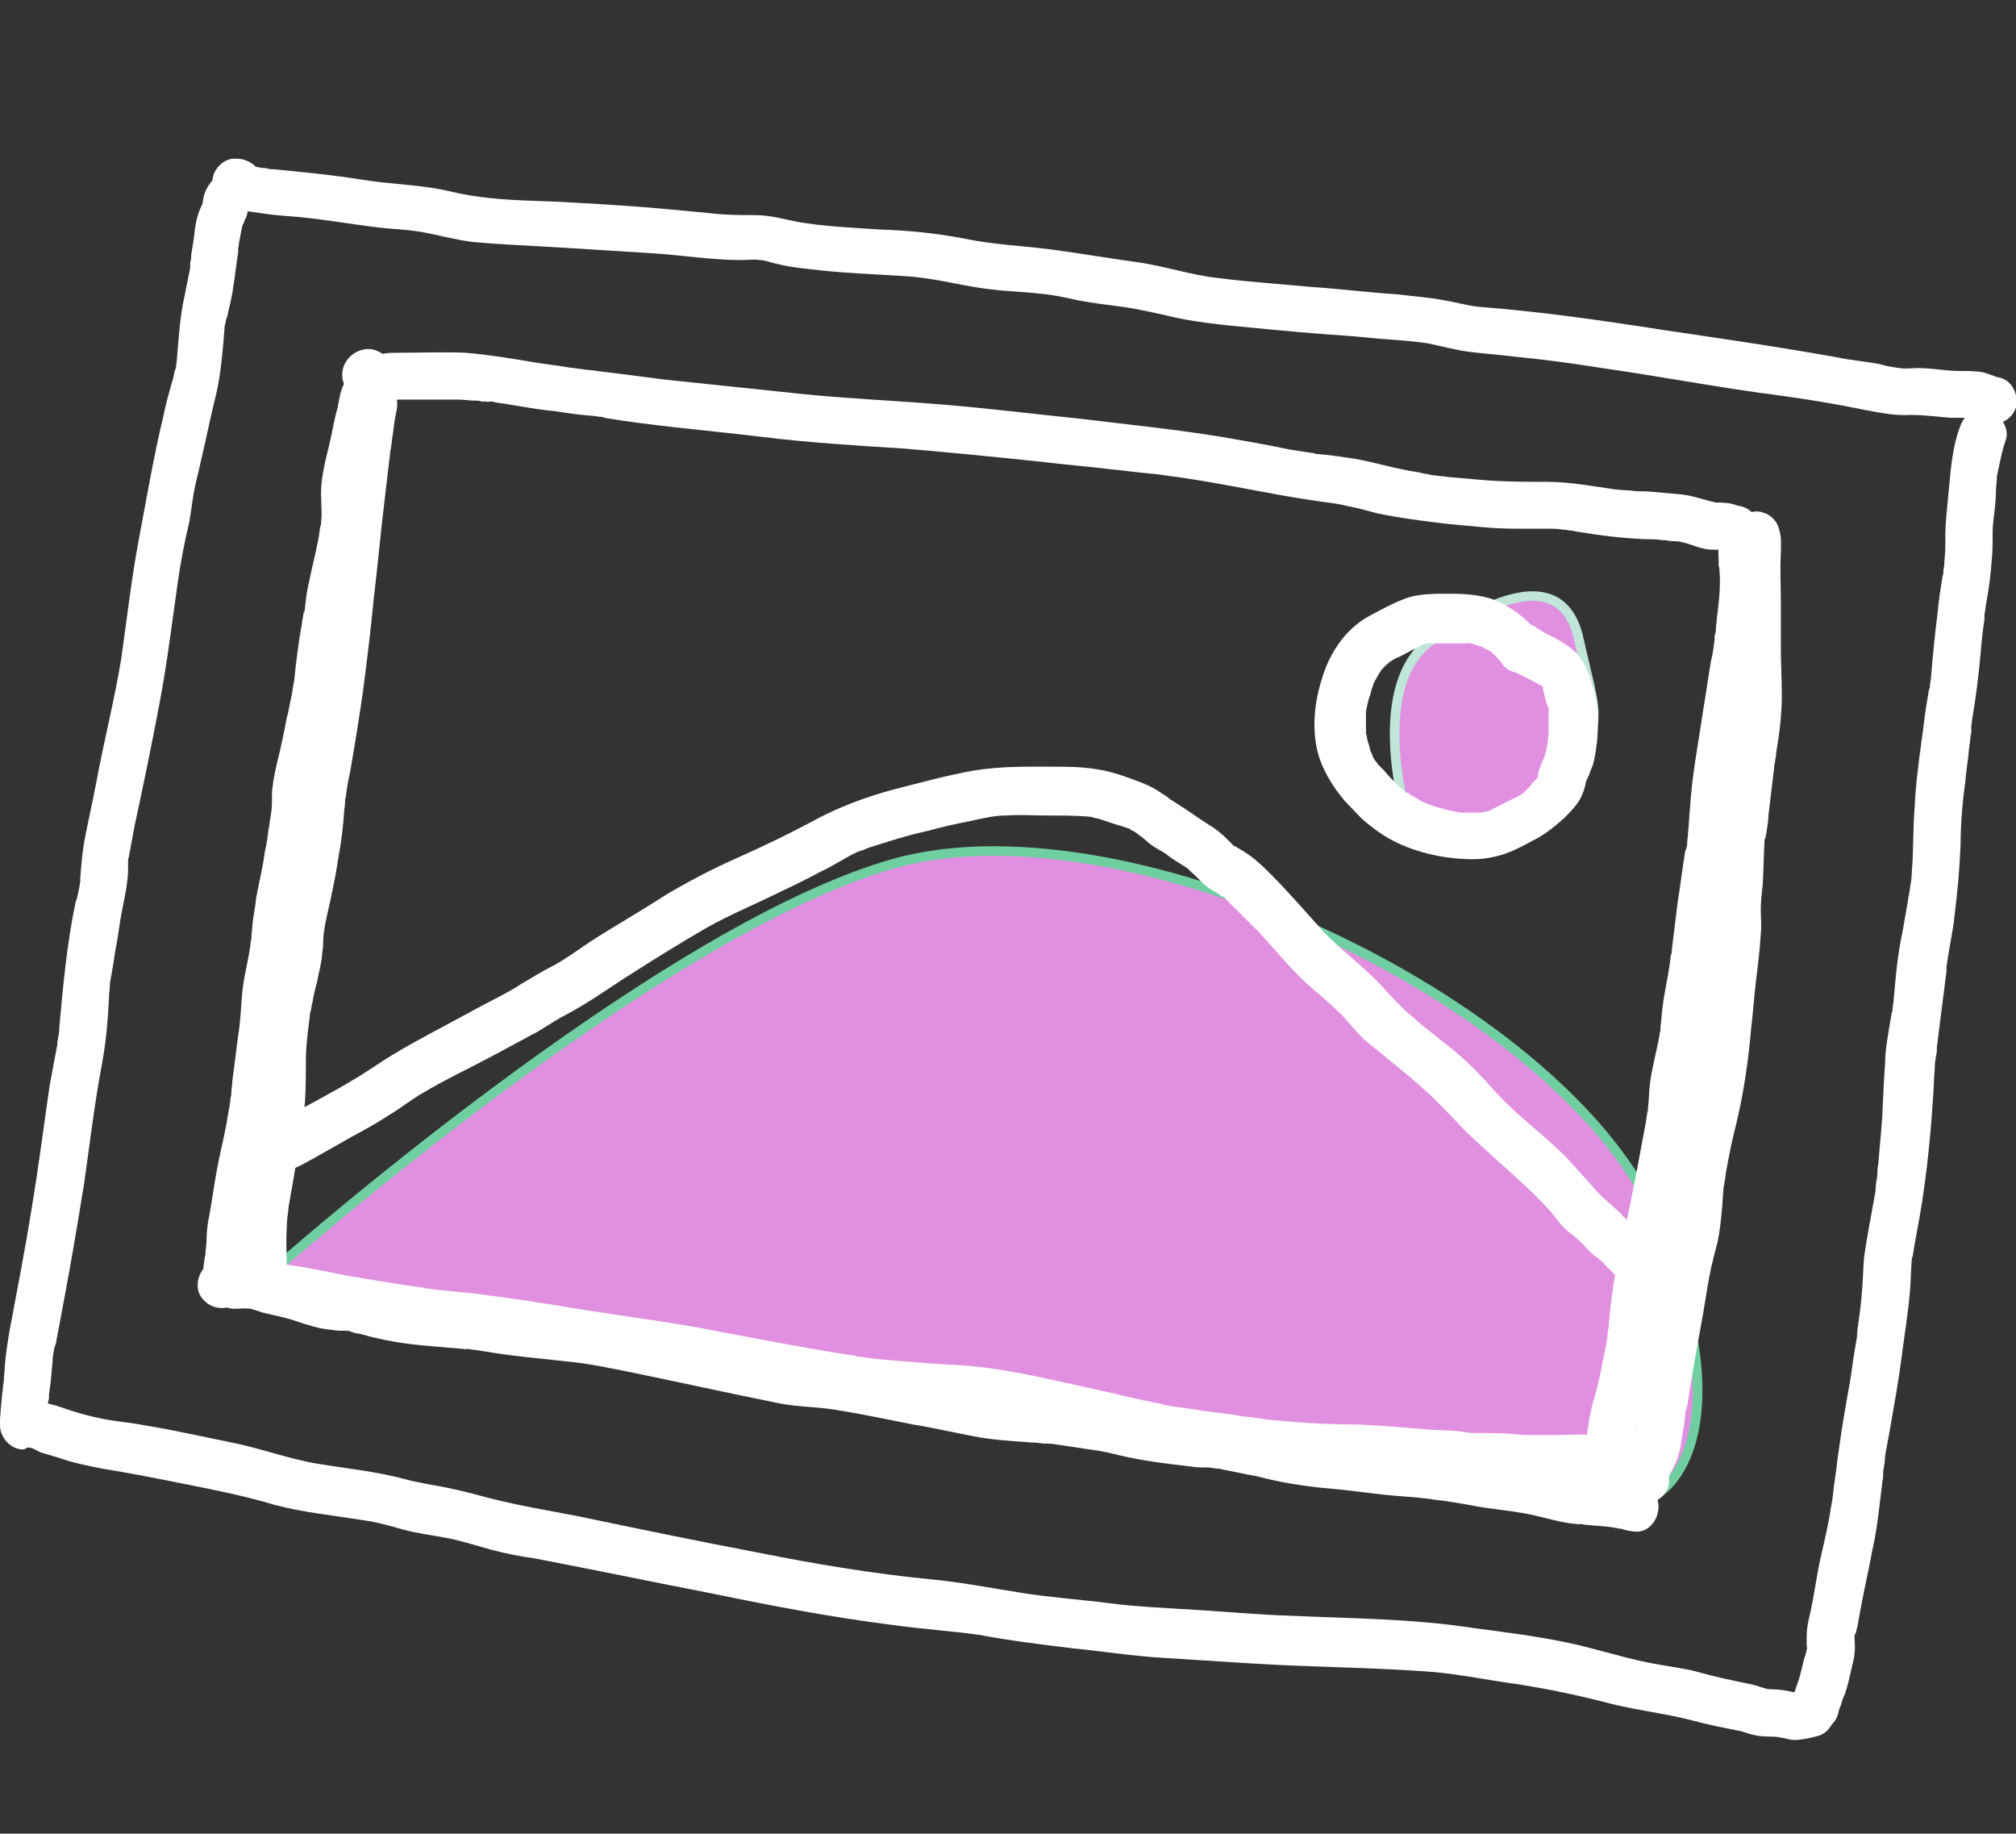 <?xml version="1.0" encoding="utf-8"?>
<!-- Generator: Adobe Illustrator 27.8.1, SVG Export Plug-In . SVG Version: 6.00 Build 0)  -->
<svg version="1.1" xmlns="http://www.w3.org/2000/svg" xmlns:xlink="http://www.w3.org/1999/xlink" x="0px" y="0px"
	 viewBox="0 0 210.9 191.8" style="enable-background:new 0 0 210.9 191.8;" xml:space="preserve">
<rect x="0" y="0" width="210.9" height="191.8" fill="#333333" stroke="none"/>
<style type="text/css">
	.st0{fill:#e190e1;stroke:#6FCFA1;stroke-miterlimit:10;}
	.st1{fill:#FFFFFF;}
	.st2{fill:#e190e1;}
	.st3{fill:#e190e1;stroke:#AFE8D9;stroke-miterlimit:10;}
	.st4{fill:#e190e1;stroke:#BFE6D8;stroke-miterlimit:10;}
</style>
<g id="Background">
</g>
<g id="Graphic_Element">
	<g>
		<path class="st4" d="M147,84.9c0,0-3.8-13.3,2.7-17.9c6.5-4.5,13.9-7.7,15.5,0c1.7,7.7,2.9,8.9-1.6,13.6
			C159.3,85.5,156.2,92,147,84.9z"/>
		<path class="st0" d="M28.6,132.9c0,0,40.1-35.6,65-42.6c24.9-6.9,70.8,15.2,79.9,37.7c9.1,22.5,0.2,28,0.2,28L28.6,132.9z"/>
		<g>
			<g>
				<path class="st1" d="M36.6,41.5c-1,6.2-1.7,12.4-2.3,18.7c-0.3,3-0.6,6-1,9c0,0.3-0.1,0.6-0.1,1c0,0.2,0,0.4-0.1,0.6
					c0.1-0.7,0,0,0,0.1c-0.1,0.8-0.2,1.5-0.4,2.3c-0.2,1.5-0.5,2.9-0.7,4.4c-0.3,1.5-0.5,2.9-0.7,4.4c-0.1,0.9-0.2,1.7-0.3,2.6
					c0,0.4-0.1,0.7-0.1,1.1c0,0.2,0,0.3-0.1,0.5c0,0.1-0.1,1,0,0.3c-0.1,1.4-0.5,2.9-0.8,4.3c-0.3,1.4-0.6,2.9-0.8,4.3
					c-0.1,0.7-0.2,1.4-0.3,2.1c-0.1,0.5-0.1,1.1-0.2,1.6c0,0.1,0,0.3,0,0.4c0,0.1,0,0.2,0,0.4c0-0.4,0.1-0.4,0-0.1
					c-0.2,1.4-0.6,2.8-0.8,4.2c-0.5,3.1-0.7,6.2-0.7,9.3c0,0.8-0.1,1.7-0.2,2.5c0,0.5-0.1,0.9-0.2,1.3c0,0.1-0.1,0.5,0-0.1
					c0,0.3-0.1,0.5-0.1,0.8c-0.2,1.6-0.5,3.3-0.8,4.9c-0.3,1.8-0.6,3.6-0.8,5.4c-0.1,1.7-0.1,3.4-0.1,5.1c0,1.3,1.1,2.6,2.5,2.5
					c1.3-0.1,2.5-1.1,2.5-2.5c0-1.5-0.1-3,0-4.5c0-0.7,0.1-1.4,0.2-2.1c-0.1,0.7,0,0,0-0.1c0-0.2,0.1-0.4,0.1-0.6
					c0.1-0.4,0.1-0.8,0.2-1.1c0.5-3.1,1.1-6.1,1.4-9.2c0.1-1.5,0.1-3,0.1-4.4c0-1.5,0.2-3,0.4-4.5c0-0.2,0-0.4,0.1-0.6
					c0-0.1,0-0.1,0-0.2c0-0.3,0-0.3,0,0.1c0.1-0.2,0.1-0.7,0.2-0.9c0.1-0.7,0.3-1.5,0.5-2.2c0.1-0.7,0.3-1.3,0.4-2
					c0.1-0.5,0.1-1.1,0.2-1.6c0-0.1,0-0.3,0-0.4c0-0.1,0.1-1,0-0.3c0.1-1.4,0.5-2.9,0.8-4.3c0.3-1.4,0.6-2.9,0.8-4.3
					c0.3-1.6,0.5-3.2,0.6-4.8c0-0.3,0.1-0.6,0.1-1c0-0.2,0-0.4,0.1-0.6c-0.1,0.7,0,0,0-0.1c0.1-0.8,0.2-1.5,0.4-2.3
					c0.5-2.9,1-5.9,1.4-8.8c0.4-3.1,0.8-6.3,1.1-9.5c0.4-3.3,0.7-6.7,1.1-10c0.2-1.7,0.4-3.4,0.6-5.1c0.1-0.7-0.1,0.5,0-0.1
					c0-0.2,0.1-0.4,0.1-0.6c0.1-0.5,0.1-0.9,0.2-1.4c0.1-0.8,0.2-1.7,0.4-2.5c0.1-0.7,0.1-1.3-0.3-1.9c-0.3-0.5-0.9-1-1.5-1.1
					C38.4,39.5,36.8,40.2,36.6,41.5L36.6,41.5z"/>
			</g>
			<g>
				<path class="st1" d="M38.6,36.5c-1.5,0-2.8,1.2-2.8,2.7c0,1.2,0.8,2,1.8,2.4c1,0.4,2,0.2,3.1,0.2c1.2,0,2.4,0,3.7,0
					c1.2,0,2.4,0,3.6,0c0.5,0,1,0.1,1.6,0.1c0.3,0,0.5,0,0.8,0.1c0.1,0,0.3,0,0.4,0c0,0,0.5,0.1,0.3,0c-0.3,0,0.3,0,0.3,0
					c0.1,0,0.3,0,0.4,0.1c0.3,0,0.5,0.1,0.8,0.1c0.6,0.1,1.2,0.2,1.8,0.3c1.2,0.2,2.4,0.4,3.6,0.5c1.3,0.2,2.6,0.4,4,0.5
					c0.3,0,0.5,0.1,0.8,0.1c0.1,0,0.3,0,0.4,0.1c-0.1,0-0.3,0,0,0c0.6,0.1,1.3,0.2,1.9,0.3c4.8,0.7,9.7,1.1,14.6,1.7
					c4.9,0.6,9.7,0.9,14.6,1.2c4.9,0.4,9.8,0.9,14.6,1.4c2.5,0.3,4.9,0.5,7.4,0.8c1.2,0.1,2.5,0.3,3.7,0.4c1.3,0.1,2.2,0.3,3.2,0.4
					c4.9,0.7,9.7,1.8,14.5,2.5c1.3,0.2,1.9,0.2,3.1,0.5c1.1,0.2,2.2,0.5,3.3,0.8c2.4,0.5,4.8,0.8,7.3,1.1c2.3,0.2,4.7,0.5,7,0.5
					c1.2,0,2.3,0,3.5,0c0.5,0,1.1,0,1.6,0.1c0.3,0,0.6,0.1,0.9,0.1c-0.1,0-0.3,0,0,0c0.2,0,0.4,0.1,0.5,0.1c2.4,0.4,4.8,0.7,7.2,0.8
					c0.6,0,1.2,0,1.8,0.1c0.3,0,0.5,0,0.8,0.1c0.1,0,0.3,0,0.4,0c0.1,0,0.4,0.1,0.2,0c1.1,0.1,2,0.6,3,0.8c0.4,0.1,0.8,0.1,1.1,0.1
					c0.2,0,0.3,0,0.5,0c0.1,0,0.3,0.1,0.2,0c-0.1,0-0.2-0.1-0.3-0.1c0.2,0.1,0.5,0.2,0.7,0.3c0.4,0.1,0.8,0.2,1.1,0.2
					c1.3-0.1,2.6-1.1,2.5-2.5c-0.1-1.3-1.1-2.5-2.5-2.5c0.1,0,0.3,0.1,0.4,0.1c0.5,0.1-0.5-0.2-0.5-0.2c-0.3-0.1-0.7-0.2-1.1-0.2
					c-0.3,0-0.6-0.1-0.8,0c-0.2,0,0,0,0.1,0c-0.2,0-0.3-0.1-0.5-0.1c-1.2-0.3-2.3-0.7-3.5-0.8c-1.1-0.1-2.3-0.2-3.4-0.3
					c-0.6,0-1.2,0-1.8-0.1c-0.5,0-1.3-0.1-1.5-0.1c-2.1-0.3-4.8-0.8-7.1-0.8c-2.3,0-4.6,0-6.9-0.2c-1.2-0.1-2.4-0.2-3.5-0.3
					c-0.5-0.1-1.1-0.1-1.6-0.2c-0.1,0-0.7-0.1-0.4-0.1c-0.4,0-0.7-0.1-1.1-0.2c-2.2-0.3-4.4-1-6.6-1.4c-1.3-0.2-2.6-0.4-3.9-0.5
					c-0.1,0-0.3,0-0.4-0.1c0.1,0,0.3,0,0,0c-0.3,0-0.6-0.1-0.8-0.1c-0.6-0.1-1.3-0.2-1.9-0.3c-2.3-0.5-4.7-0.9-7-1.3
					c-4.9-0.8-9.9-1.3-14.8-1.9c-4.9-0.5-9.7-1.1-14.6-1.5c-4.9-0.4-9.7-0.6-14.6-1.1c-4.8-0.5-9.5-1-14.3-1.5
					c-2.4-0.3-4.5-0.6-7.1-0.9c-0.5-0.1-1.1-0.1-1.6-0.2c-0.3,0-0.5-0.1-0.8-0.1c0,0-0.4-0.1-0.2,0c0.1,0-0.5-0.1-0.5-0.1
					c-1.1-0.2-2.3-0.3-3.4-0.5c-2.4-0.4-4.8-0.8-7.2-1c-2.4-0.1-4.7,0-7.1,0c-0.5,0-1,0-1.5,0.1c-0.2,0-0.4,0-0.6,0
					c-0.2,0,0.1,0,0.2,0c-0.1,0-0.2-0.1-0.4-0.1c0.6,0.8,1.2,1.6,1.8,2.4c0,0,0-0.1,0-0.1c-0.1,0.4-0.2,0.8-0.3,1.3c0,0,0-0.1,0-0.1
					c-0.5,0.4-1,0.8-1.5,1.1c-0.1,0-0.3,0-0.4,0.1c1.3,0,2.6-1.2,2.5-2.5C41,37.7,40,36.6,38.6,36.5L38.6,36.5z"/>
			</g>
			<g>
				<path class="st1" d="M27.2,131.9c-0.1,0-0.1,0-0.2,0c-1.3,0-2.6,1.1-2.5,2.5c0.1,1.4,1.1,2.5,2.5,2.5c0.5,0,1.1,0,1.6,0.1
					c0.3,0,0.5,0,0.8,0.1c0.2,0,0.4,0,0.5,0.1c0.1,0,0.4,0.1,0.1,0c1.1,0.2,2.2,0.4,3.3,0.6c2.3,0.4,4.5,0.8,6.8,1.2
					c2.4,0.4,4.9,0.7,7.3,1c1.2,0.1,2.4,0.3,3.6,0.4c0.1,0,0.3,0,0.4,0.1c-0.1,0-0.3,0,0,0c0.3,0,0.5,0.1,0.8,0.1
					c0.6,0.1,1.2,0.2,1.8,0.3c4.7,0.7,9.4,1.4,14.1,2.1c4.6,0.7,9.2,1.6,13.8,2.5c4.7,0.9,9.3,1.6,14.1,1.9c2.3,0.2,4.6,0.2,6.8,0.4
					c0.3,0,0.5,0.1,0.8,0.1c-0.4,0,0.1,0,0.1,0c0.1,0,0.3,0,0.4,0.1c0.6,0.1,1.1,0.2,1.7,0.3c1.1,0.2,2.2,0.5,3.3,0.7
					c2.3,0.5,4.5,1,6.8,1.5c2.4,0.6,4.7,1,7.1,1.4c0.3,0,0.5,0.1,0.8,0.1c-0.3,0,0.3,0,0.4,0.1c0.6,0.1,1.2,0.2,1.8,0.2
					c1.3,0.2,2.6,0.4,3.9,0.5c2.3,0.3,4.6,0.5,7,0.7c2.3,0.1,4.7,0.1,7,0.2c2.3,0.1,4.6,0.5,6.9,0.6c0.5,0,1.1,0,1.6,0.1
					c0.5,0.1,0.2,0,0.1,0c0.1,0,0.3,0,0.4,0.1c0.4,0.1,0.9,0.1,1.3,0.2c1.1,0.1,2.2,0,3.3,0.1c1.2,0.1,2.3,0.2,3.5,0.2
					c1.1,0,2.2,0,3.4,0c0.5,0,0.9,0,1.3,0c0.1,0,0.2,0,0.3,0c0.2,0,0.2,0.1,0,0c-0.3-0.1-0.1,0,0,0c-0.3-0.1-0.7-0.3-0.9-0.6
					c0.7,1.1,2.3,1.6,3.4,0.9c1.1-0.7,1.6-2.2,0.9-3.4c-1.4-2.3-4.1-1.8-6.4-1.8c-1.2,0-2.3,0-3.5,0c-1.2-0.1-2.3-0.2-3.5-0.2
					c-0.5,0-1.1,0-1.6,0c-0.1,0-0.3,0-0.4,0c-0.4,0,0.3,0-0.1,0c-0.4-0.1-0.9-0.1-1.3-0.2c-1.2-0.1-2.3-0.1-3.5-0.2
					c-2.4-0.2-4.7-0.4-7.1-0.5c-2.4,0-4.8-0.1-7.1-0.3c-1.2-0.1-2.4-0.2-3.6-0.4c-0.5-0.1-1.1-0.1-1.6-0.2c-0.1,0-0.7-0.1-0.4-0.1
					c-0.3,0-0.6-0.1-1-0.1c-1.2-0.2-2.4-0.3-3.5-0.5c-0.7-0.1-1.4-0.2-2.2-0.3c0.3,0-0.3,0-0.4-0.1c-0.3,0-0.6-0.1-0.9-0.2
					c-2.3-0.4-4.5-1-6.8-1.5c-4.7-1-9.3-2.2-14.1-2.5c-2.3-0.1-4.6-0.3-7-0.5c-1.2-0.1-2.3-0.2-3.5-0.4c-0.3,0-0.1,0,0,0
					c-0.1,0-0.3,0-0.4-0.1c-0.3,0-0.5-0.1-0.8-0.1c-0.6-0.1-1.3-0.2-1.9-0.3c-4.7-0.8-9.4-1.7-14.1-2.6c-4.7-0.8-9.4-1.4-14.1-2.2
					c-2.5-0.4-5-0.8-7.5-1.1c-1.2-0.2-2.4-0.3-3.6-0.4c-0.6-0.1-1.2-0.1-1.8-0.2c-0.3,0-0.5-0.1-0.8-0.1c-0.3,0-0.1,0,0,0
					c-0.2,0-0.4,0-0.5-0.1c-2.4-0.3-4.7-0.7-7.1-1.1c-2.4-0.4-4.8-1-7.2-1.3c-1.2-0.2-2.3-0.3-3.5-0.3c0,1.7,0,3.3,0,5
					c0.1,0,0.1,0,0.2,0c1.3,0,2.6-1.1,2.5-2.5C29.7,133,28.6,131.9,27.2,131.9L27.2,131.9z"/>
			</g>
			<g>
				<path class="st1" d="M184.3,54.5c-0.1-0.1-0.2-0.1-0.2-0.2c-0.7-0.6-1.5-0.9-2.4-0.6c-0.8,0.2-1.5,0.9-1.7,1.7
					c-0.4,1.5-0.2,3-0.1,4.6c0.1,1.6-0.1,3.1-0.3,4.7c0,0.4-0.1,0.8-0.1,1.1c0,0.2,0,0.4-0.1,0.6c0,0.1-0.1,0.3,0,0.4
					c0-0.2,0.1-0.4,0-0.1c-0.1,0.8-0.2,1.6-0.4,2.4c-0.3,1.7-0.5,3.3-0.8,5c-0.5,3.5-1.2,6.9-1.4,10.4c-0.1,0.8-0.1,1.7-0.2,2.5
					c0,0.4-0.1,0.8-0.1,1.2c0,0.1,0,0.5-0.1,0.6c0,0,0.1-0.5,0-0.2c0,0.1,0,0.3-0.1,0.4c-0.3,1.8-0.5,3.6-0.8,5.4
					c-0.2,1.6-0.4,3.3-0.6,4.9c0,0.2,0,0.4-0.1,0.6c0,0-0.1,0.3,0,0.3c0,0,0.1-0.5,0-0.2c-0.1,0.4-0.1,0.9-0.2,1.3
					c-0.1,0.8-0.3,1.6-0.4,2.3c-0.2,1-0.3,1.9-0.4,2.9c0,0.4-0.1,0.7-0.1,1.1c0,0.1,0,0.2,0,0.3c0,0.3,0-0.2,0-0.2
					c0,0.2-0.1,0.4-0.1,0.6c-0.3,1.7-0.8,3.4-1,5.1c-0.1,0.8-0.1,1.7-0.2,2.5c0,0.1,0,0.5-0.1,0.6c0,0,0.1-0.5,0-0.2
					c0,0.1,0,0.2,0,0.3c-0.1,0.4-0.1,0.8-0.2,1.2c-0.3,1.6-0.6,3.2-0.9,4.8c-0.6,3.2-1.3,6.4-2,9.6c-0.4,1.7-0.6,3.5-0.8,5.2
					c0,0.4-0.1,0.8-0.1,1.2c0,0.2,0,0.4-0.1,0.6c0,0.1,0,0.2,0,0.3c0,0.4,0.1-0.5,0-0.1c-0.1,0.8-0.2,1.6-0.4,2.3
					c-0.3,1.6-0.6,3.2-1.1,4.8c-0.4,1.4-0.6,2.9-0.8,4.3c-0.1,0.8-0.6,1.5-0.5,2.4c0.1,0.7,0.2,1.3,0.7,1.8c0.4,0.4,1.1,0.8,1.8,0.7
					c1.2-0.1,2.7-1.1,2.5-2.5c0-0.4-0.2,0.5,0,0.1c0.1-0.1,0.1-0.3,0.2-0.4c0.1-0.3,0.2-0.7,0.2-1c0.1-0.7,0.2-1.4,0.3-2.2
					c0.3-1.6,0.8-3.1,1.1-4.7c0.3-1.6,0.6-3.1,0.8-4.7c0.1-1,0.3-1.9,0.4-2.9c0-0.3,0.2-0.8,0.1-1.1c0,0-0.1,0.5,0,0.2
					c0-0.1,0-0.2,0-0.3c0-0.2,0.1-0.4,0.1-0.6c0.2-1.6,0.7-3.1,1-4.7c0.4-1.6,0.7-3.2,1-4.8c0.6-3.4,1.4-6.8,1.8-10.2
					c0.1-0.8,0.1-1.6,0.2-2.4c0-0.1,0-0.2,0-0.3c0-0.3,0,0.2,0,0.2c0.1-0.1,0.1-0.4,0.1-0.5c0.1-0.4,0.2-0.8,0.2-1.2
					c0.4-1.7,0.7-3.4,0.8-5.1c0-0.2,0-0.4,0.1-0.6c0-0.1,0-0.2,0-0.3c0-0.1,0.1-0.5,0-0.1c-0.1,0.3,0-0.2,0-0.3
					c0-0.2,0.1-0.4,0.1-0.7c0.1-0.8,0.3-1.6,0.4-2.3c0.3-1.8,0.5-3.5,0.7-5.3c0.1-0.8,0.2-1.6,0.3-2.4c0-0.1,0.1-0.7,0-0.3
					c0,0.4,0-0.3,0.1-0.4c0.1-0.4,0.1-0.8,0.2-1.2c0.3-1.8,0.6-3.6,0.7-5.3c0.1-1.6,0.2-3.2,0.4-4.8c0-0.2,0.1-0.4,0.1-0.7
					c0-0.3,0,0.2,0,0.2c0,0,0-0.2,0-0.3c0.1-0.4,0.1-0.8,0.2-1.3c0.1-0.8,0.3-1.6,0.4-2.5c0.5-3.3,1.1-6.6,1.5-9.9
					c0.2-1.8,0.5-3.5,0.6-5.3c0.1-0.8,0.1-1.5,0.1-2.3c0-0.7-0.1-1.4-0.1-2.1c0-0.3,0-0.7,0-1c0-0.1,0.1-0.6,0-0.2
					c-0.1,0.4,0-0.1,0.1-0.2c-1.4,0.4-2.8,0.7-4.2,1.1c0.1,0.1,0.2,0.1,0.2,0.2c0.5,0.4,1,0.7,1.8,0.7c0.6,0,1.3-0.3,1.8-0.7
					C185.1,57.2,185.4,55.4,184.3,54.5L184.3,54.5z"/>
			</g>
			<g>
				<path class="st1" d="M36.8,39c-0.6,0.6-1,1.4-1.2,2.2c-0.1,0.5-0.2,1-0.3,1.5c-0.4,1.4-0.6,2.9-1,4.4c-0.4,1.7-0.8,3.3-0.7,5.1
					c0,0.8,0.1,1.5,0,2.3c0,0.2,0,0.4-0.1,0.6c0,0.1-0.1,0.2,0,0.3c0,0,0.1-0.5,0-0.2c-0.1,0.4-0.1,0.8-0.2,1.2
					c-0.3,1.6-0.7,3.1-1,4.6c-0.2,0.8-0.3,1.7-0.4,2.6c0,0.2,0,0.3-0.1,0.5c0,0,0.1-0.5,0-0.2c0,0.2-0.1,0.4-0.1,0.6
					c-0.1,0.4-0.1,0.8-0.2,1.2c-0.3,1.7-0.5,3.4-0.7,5.2c-0.1,0.5,0.1-0.4,0,0.1c0,0.2-0.1,0.4-0.1,0.6c-0.1,0.4-0.1,0.8-0.2,1.2
					c-0.2,0.8-0.3,1.6-0.5,2.3c-0.3,1.5-0.6,3.1-1,4.6c-0.2,0.9-0.4,1.8-0.5,2.7c-0.1,0.8,0,1.6-0.1,2.3c0,0.1,0,0.2,0,0.3
					c0,0.3,0-0.2,0-0.2c0,0-0.1,0.6-0.1,0.7c-0.1,0.4-0.1,0.8-0.2,1.2c-0.1,0.8-0.2,1.6-0.4,2.4c-0.2,1.6-0.6,3.2-0.9,4.8
					c-0.1,1-0.3,1.9-0.4,2.9c0,0.4-0.1,0.8-0.1,1.2c-0.1,0.5,0.1-0.4,0,0.1c0,0.2-0.1,0.4-0.1,0.7c-0.2,1.5-0.6,3-0.8,4.5
					c-0.2,1.7-0.2,3.4-0.5,5.1c-0.2,1.6-0.4,3.2-0.6,4.7c0,0.4-0.1,0.8-0.1,1.2c0,0.1,0,0.2,0,0.3c0,0,0.1-0.5,0-0.2
					c0,0.2-0.1,0.4-0.1,0.7c-0.1,0.8-0.3,1.6-0.4,2.4c-0.3,1.6-0.7,3.2-1,4.8c-0.3,1.6-0.5,3.2-0.8,4.8c-0.2,0.9-0.3,1.9-0.3,2.8
					c0,0.3-0.1,0.8-0.1,1.1c0,0,0.1-0.5,0-0.2c0,0.1,0,0.2,0,0.3c0,0.2-0.1,0.4-0.1,0.6c-0.2,1.1-0.2,2.1,0,3.2c1-1,2-2,3.1-3.1
					c-1-0.1-1.7-0.1-2.6,0.4c-1.1,0.6-1.6,2.3-0.9,3.4c0.7,1.1,2.2,1.6,3.4,0.9c-0.4,0-0.9,0.1-1.3,0.1c0.9,0.1,1.7,0,2.4-0.6
					c0.7-0.7,0.8-1.5,0.6-2.4c0.1,0.7,0,0.1,0-0.1c0-0.2,0-0.4,0-0.5c0-0.1,0-0.8,0-0.1c0-0.2,0.1-0.4,0.1-0.5
					c0.1-1,0.2-1.9,0.3-2.9c0-0.2,0-0.4,0.1-0.6c0-0.2,0-0.7,0-0.1c0-0.4,0.1-0.7,0.2-1.1c0.2-0.8,0.3-1.6,0.4-2.5
					c0.5-3.2,1.3-6.3,1.7-9.4c0.2-1.8,0.4-3.5,0.6-5.3c0.2-1.5,0.4-3,0.5-4.5c0-0.4,0-0.7,0-1.1c0-0.2,0-0.4,0.1-0.5
					c0.1-0.6-0.1,0.6,0-0.1c0.1-0.8,0.3-1.6,0.4-2.3c0.3-1.7,0.6-3.3,0.8-5c0-0.4,0.1-0.8,0.1-1.2c0-0.2,0-0.4,0.1-0.6
					c-0.1,0.7,0,0,0-0.1c0.1-0.8,0.3-1.7,0.5-2.5c0.3-1.6,0.5-3.2,0.8-4.7c0.1-0.8,0.3-1.7,0.4-2.6c0.1-0.8,0.1-1.6,0.1-2.4
					c0-0.2,0-0.4,0-0.6c0-0.6-0.1,0.5,0,0c0.1-0.3,0.2-0.7,0.2-1c0.2-0.8,0.3-1.6,0.5-2.4c0.3-1.5,0.7-3,1-4.5
					c0.4-1.7,0.5-3.4,0.7-5.2c0-0.2,0-0.4,0.1-0.6c-0.1,0.7,0,0,0-0.1c0.1-0.4,0.1-0.7,0.2-1.1c0.2-0.8,0.3-1.6,0.4-2.4
					c0-0.2,0.1-0.4,0.1-0.7c0-0.3,0-0.2,0,0.1c0-0.2,0.1-0.4,0.1-0.6c0.1-0.3,0.1-0.6,0.2-0.9c0.2-0.8,0.3-1.6,0.5-2.4
					c0.4-1.9,0.8-3.8,1-5.7c0.1-0.9,0.1-1.7,0-2.6c0-0.4,0-0.7,0-1.1c0-0.2,0-0.4,0-0.5c0-0.3,0-0.2,0,0.1c0-0.1,0-0.2,0.1-0.4
					c0.2-0.9,0.4-1.7,0.6-2.6c0.2-0.8,0.3-1.7,0.4-2.5c0.1-0.7,0.4-1.3,0.5-2c0.1-0.3,0.1-0.6,0.2-0.9c0.1-0.3,0.2-0.3-0.1,0.1
					c0.4-0.5-0.4,0.3-0.1,0.1c1-0.9,1-2.6,0-3.5C39.3,38.1,37.8,38.1,36.8,39L36.8,39z"/>
			</g>
			<g>
				<path class="st1" d="M183.2,54.5c0.3,0.2,0.5,0.3,0.8,0.5c-0.6-0.8-1.9-0.9-2.7-0.5c-0.8,0.4-1.6,1.3-1.5,2.3
					c0.1,0.8,0,1.7,0,2.5c1.7,0,3.3,0,5,0c0-0.1,0-0.2,0-0.4c0-0.5-0.1,0.1,0,0.2c0-0.3,0.1-0.7,0.2-0.9c0-0.1,0.1-0.3,0.1-0.4
					c0-0.1,0.1-0.2,0.1-0.2c-0.2,0.4-0.2,0.5-0.1,0.3c0.1-0.1,0.2-0.2,0.2-0.3c-0.2,0.5-0.3,0.4-0.1,0.1c-1.4-0.4-2.8-0.7-4.2-1.1
					c0,0.1,0,0.1,0.1,0.2c0.1,0.2,0-0.3,0-0.3c0,0.1,0,0.4,0,0.5c0,0.4,0,0.8-0.1,1.1c0,0.8,0,1.6,0,2.5c0,1.6,0,3.3,0,4.9
					c0,1.7,0,3.3,0,5c0,1.6,0.1,3.3-0.1,4.9c0,0.1,0,0.3,0,0.4c0,0.1,0,0.4,0,0.1c0-0.3,0,0,0,0.1c0,0.1,0,0.2,0,0.3
					c-0.1,0.4-0.1,0.8-0.2,1.3c-0.1,1-0.3,2-0.4,3c-0.1,0.8-0.2,1.7-0.3,2.5c0,0.4-0.1,0.8-0.1,1.2c0,0.2,0,0.4-0.1,0.6
					c0,0.1,0,0.3,0,0.4c0-0.2,0.1-0.4,0-0.1c-0.3,1.8-0.5,3.5-0.6,5.3c0,1.7-0.3,3.3-0.2,5c0,3.3-0.5,6.5-0.8,9.8
					c-0.2,1.6-0.3,3.3-0.5,4.9c0,0.2,0,0.4-0.1,0.6c-0.1,0.5,0.1-0.4,0,0.1c-0.1,0.4-0.1,0.9-0.2,1.3c-0.1,0.8-0.3,1.5-0.4,2.3
					c-0.3,1.6-0.8,3.2-1.1,4.8c-0.3,1.8-0.6,3.5-0.8,5.3c-0.1,0.8-0.1,1.6-0.2,2.4c0,0.2,0,0.4-0.1,0.7c0,0,0,0.3,0,0.3
					c0,0,0.1-0.5,0-0.2c-0.1,0.4-0.1,0.8-0.2,1.2c-0.2,0.8-0.4,1.6-0.6,2.4c-0.2,0.8-0.3,1.7-0.4,2.5c-0.5,3.3-1.2,6.6-1.7,9.9
					c-0.1,0.8-0.3,1.7-0.4,2.5c-0.1,0.5-0.1,1-0.2,1.6c0,0.2,0,0.4-0.1,0.5c0,0.1,0,0.2,0,0.3c0,0-0.1,0.6,0,0.2
					c0.1-0.4,0,0.2,0,0.3c0,0.2-0.1,0.4-0.1,0.5c-0.1,0.4-0.1,0.7-0.3,1.1c0,0.1-0.1,0.2-0.1,0.3c0,0,0.2-0.5,0.1-0.3
					c-0.1,0.1-0.1,0.3-0.2,0.4c-0.1,0.3-0.3,0.5-0.4,0.8c-0.4,0.9-0.7,1.8-0.6,2.8c0.1,1.3,1.1,2.6,2.5,2.5c1.3-0.1,2.6-1.1,2.5-2.5
					c0-0.1,0-0.3,0-0.5c0,0-0.1,0.5,0,0.3c0-0.1,0-0.1,0-0.2c0,0,0.1-0.2,0.1-0.3c0,0-0.2,0.5-0.1,0.3c0.1-0.1,0.1-0.3,0.2-0.4
					c0.4-0.7,0.7-1.4,0.9-2.2c0.2-0.9,0.3-1.9,0.5-2.8c0-0.4,0.1-0.7,0.1-1.1c0-0.2,0-0.4,0.1-0.5c0-0.2,0.1-0.3,0,0.1
					c0-0.1,0-0.3,0.1-0.4c0.5-3.3,1.1-6.6,1.7-9.9c0.3-1.7,0.5-3.3,0.9-5c0.2-0.8,0.4-1.6,0.6-2.4c0.2-1,0.3-1.9,0.4-2.9
					c0.1-0.8,0.1-1.6,0.2-2.5c0-0.1,0-0.2,0-0.3c0,0-0.1,0.5,0,0.2c0-0.2,0.1-0.4,0.1-0.6c0.1-0.4,0.1-0.9,0.2-1.3
					c0.3-1.6,0.6-3.2,1-4.7c0.8-3.3,1.3-6.7,1.6-10.2c0.2-1.6,0.3-3.3,0.5-4.9c0.2-1.6,0.4-3.2,0.5-4.9c0.1-0.9,0-1.7,0-2.6
					c0-0.8,0.1-1.7,0.2-2.5c0.1-1.6,0.1-3.2,0.2-4.8c0-0.3,0,0.2,0,0.2c0-0.1,0-0.3,0.1-0.4c0-0.2,0.1-0.4,0.1-0.6
					c0.1-0.6,0.2-1.2,0.2-1.7c0.1-0.8,0.2-1.7,0.3-2.5c0.1-0.8,0.2-1.7,0.3-2.5c0-0.3,0,0.2,0,0.2c0-0.1,0-0.2,0-0.3
					c0-0.2,0.1-0.4,0.1-0.6c0.1-0.5,0.1-0.9,0.2-1.4c0.3-1.8,0.5-3.6,0.5-5.5c0-1.7-0.1-3.3-0.1-5c0-1.6,0-3.3,0-4.9
					c0-1.6-0.1-3.3,0-4.9c0-0.9,0.1-1.7-0.2-2.6c-0.2-0.8-0.9-1.5-1.7-1.7c-0.9-0.3-1.7,0.1-2.4,0.6c-0.8,0.6-1.2,1.7-1.5,2.6
					c-0.2,0.8-0.4,1.7-0.4,2.5c0,1.3,1.2,2.6,2.5,2.5c1.4-0.1,2.4-1.1,2.5-2.5c0-0.8,0.1-1.7,0-2.5c-1.4,0.6-2.8,1.2-4.3,1.8
					c0.3,0.4,0.9,0.7,1.4,0.8c1.3,0.3,2.8-0.4,3.1-1.7C185.2,56.3,184.5,54.8,183.2,54.5L183.2,54.5z"/>
			</g>
			<g>
				<path class="st1" d="M24.5,136.9c0.6,0,1.1-0.1,1.7,0c0.3,0,0,0,0,0c0.1,0,0.3,0.1,0.4,0.1c0.3,0.1,0.6,0.2,0.9,0.3
					c1.2,0.3,2.4,0.5,3.5,0.9c1.2,0.4,2.4,0.8,3.7,0.9c0.5,0.1,1,0.1,1.5,0.1c0.4,0-0.3-0.1,0.1,0c0.1,0,0.3,0,0.4,0.1
					c0.3,0.1,0.6,0.2,0.9,0.2c2.4,0.7,4.8,1.1,7.4,1.3c1.2,0.1,2.3,0.2,3.5,0.3c0,0,0.4,0.1,0.2,0c-0.2,0,0.2,0,0.2,0
					c0.3,0,0.5,0.1,0.8,0.1c0.6,0.1,1.3,0.2,1.9,0.3c2.5,0.4,5.1,0.6,7.6,0.9c2.3,0.2,4.6,0.7,7.1,1.2c4.9,1,9.8,2.1,14.8,3.1
					c1.3,0.3,2.7,0.4,4,0.5c1.3,0.1,1.9,0.2,3.1,0.4c2.4,0.4,4.8,0.9,7.3,1.4c2.5,0.4,4.9,1,7.3,1.4c1.3,0.2,2.6,0.3,3.9,0.4
					c0.5,0,1.1,0.1,1.6,0.1c0.3,0,0.6,0.1,1,0.1c0.1,0,0.3,0,0.4,0c0.1,0,0.4,0.1,0.2,0c1.3,0.2,2.7,0.4,4,0.6
					c0.8,0.1,2,0.3,3.1,0.6c2.5,0.6,5,0.9,7.6,1.2c0.6,0.1,1.2,0.1,1.8,0.1c0.3,0,0.6,0.1,0.8,0.1c0,0,0.4,0.1,0.2,0
					c-0.1,0,0.3,0,0.4,0.1c1.2,0.2,2.4,0.5,3.6,0.7c1.2,0.3,2.5,0.6,3.7,0.8c1.3,0.2,2.6,0.4,4,0.5c2.4,0.2,4.7,0.6,7.4,0.8
					c1.3,0.1,2.6,0.2,3.8,0.4c1.1,0.1,2,0.3,3.3,0.5c2.4,0.5,4.9,0.6,7.3,1.2c1.3,0.3,2.6,0.7,3.9,0.8c0.1,0,0.8,0.1,0.4,0
					c0.3,0,0.5,0.1,0.8,0.1c0.7,0.1,1.5,0.1,2.2,0.2c0.2,0,0.6,0.1,0.2,0c0.3,0.1,0.7,0.1,1,0.2c0.2,0,0.4,0,0.6,0c0,0,0.3,0,0.3,0
					c-0.1,0-0.1,0-0.2,0c-0.5,0-0.9-0.3-1.3-0.9c0.7-1.3,1.4-2.5,2.2-3.8c0.3,0,0.5,0.1,0.8,0.3c0.1,0.1,0.1,0.1-0.1-0.1
					c-0.8-1-2.7-0.9-3.5,0c-1,1.1-0.9,2.4,0,3.5c0.7,0.9,1.7,1.2,2.8,1.3c1.9,0.2,3.1-2.2,2.2-3.8c-0.7-1.2-2.1-1.7-3.5-1.6
					c-0.3,0,0.3,0,0.3,0c0,0-0.3-0.1-0.3-0.1c-0.4-0.1-0.8-0.1-1.2-0.2c-0.2,0-0.5,0-0.7,0c-0.1,0-0.3,0-0.4,0c0,0-0.5,0-0.3,0
					c0.2,0-0.2,0-0.2,0c-0.2,0-0.3-0.1-0.5-0.1c-0.4-0.1-0.8-0.1-1.2-0.1c-0.1,0-0.7-0.1-0.4,0c-0.4-0.1-0.7-0.1-1-0.2
					c-1.2-0.3-2.4-0.6-3.6-0.7c-2.5-0.4-5-0.9-7.5-1.2c-2.6-0.4-5.3-0.6-7.9-0.8c-1.5-0.2-2.4-0.3-3.8-0.5c-1.2-0.1-2.4-0.2-3.6-0.4
					c-0.5-0.1-0.3,0-0.2,0c-0.1,0-0.3,0-0.4-0.1c-0.3,0-0.6-0.1-0.8-0.1c-0.6-0.1-1.3-0.3-1.9-0.5c-1.2-0.3-2.5-0.6-3.7-0.9
					c-1.3-0.3-2.7-0.4-4-0.5c-0.6,0-1.2-0.1-1.8-0.1c-0.3,0-0.6-0.1-1-0.1c0,0-0.4-0.1-0.2,0c0.1,0-0.3,0-0.4-0.1
					c-1.2-0.2-2.4-0.4-3.7-0.6c-1.1-0.2-2.3-0.5-3.4-0.7c-0.4-0.1-0.9-0.1-1.3-0.2c-0.1,0-0.3,0-0.4,0c0.1,0,0.3,0,0,0
					c-0.7-0.1-1.3-0.2-2-0.3c-1.4-0.2-2.7-0.4-4.1-0.5c-1.2-0.1-2.4-0.2-3.6-0.3c-0.3,0-0.5-0.1-0.8-0.1c0.3,0-0.1,0-0.2,0
					c-0.1,0-0.3,0-0.4-0.1c-0.6-0.1-1.3-0.2-1.9-0.4c-2.4-0.6-4.9-0.9-7.4-1.4c-2.5-0.5-5-1.1-7.6-1.3c-1.2-0.1-2.5-0.1-3.4-0.3
					c-1.3-0.2-2.6-0.5-3.8-0.7c-2.5-0.5-5-1-7.5-1.6c-5.1-1.2-10.1-2-15.3-2.5c-0.3,0-0.7-0.1-1-0.1c-0.1,0-0.3,0-0.4,0
					c0.1,0,0.3,0,0,0c-0.6-0.1-1.3-0.2-1.9-0.3c-1.3-0.2-2.7-0.5-4-0.6c-1.2-0.1-2.3-0.2-3.5-0.3c-0.6,0-1.2-0.1-1.8-0.1
					c-0.3,0-0.5-0.1-0.8-0.1c-0.4-0.1,0.3,0-0.1,0c-0.2,0-0.4-0.1-0.5-0.1c-1.2-0.2-2.3-0.6-3.5-0.9c-1.2-0.3-2.5-0.4-3.8-0.5
					c0.4,0-0.4-0.1-0.5-0.1c-0.3-0.1-0.5-0.1-0.8-0.2c-0.6-0.2-1.2-0.4-1.8-0.6c-1.1-0.3-2.3-0.5-3.4-0.9c-1.3-0.4-2.5-0.4-3.9-0.4
					c-1.3,0-2.6,1.1-2.5,2.5C22.1,135.7,23.2,136.9,24.5,136.9L24.5,136.9z"/>
			</g>
			<g>
				<path class="st1" d="M29,117.6c-0.1,0-0.1,0-0.2,0c-1.3,0-2.6,1.2-2.5,2.5c0.1,1.5,1.1,2.4,2.5,2.5c1.5,0.1,3-0.9,4.3-1.6
					c1.2-0.7,2.5-1.4,3.7-2.1c1.3-0.7,2.6-1.4,3.8-2.2c1.2-0.7,2.3-1.6,3.5-2.3c2.5-1.5,5.1-2.7,7.7-4.1c1.3-0.7,2.6-1.4,3.9-2.1
					c1.2-0.6,2.2-1.4,3.4-2c2.5-1.3,4.8-3,7.2-4.5c2.5-1.6,5.1-3.2,7.7-4.7c2.5-1.4,5.2-2.5,7.8-3.8c1.3-0.6,2.7-1.3,4-2
					c1.3-0.6,2.5-1.4,3.7-2c0.2-0.1,0.3-0.1,0.5-0.2c0,0,0.4-0.2,0.1,0c0.3-0.1,0.6-0.3,1-0.4c0.6-0.2,1.3-0.4,1.9-0.6
					c1.3-0.4,2.7-0.8,4.1-1.1c1.4-0.4,2.8-0.7,4.3-1c1.5-0.3,2.5-0.6,3.9-0.6c1.4-0.1,2.9,0,4.3,0c1.4,0,2.7,0,4.1,0.1
					c0.1,0,0.6,0.1,0.3,0c-0.3,0,0.2,0,0.3,0.1c0.3,0.1,0.6,0.1,0.8,0.2c0.7,0.2,1.4,0.5,2.2,0.7c0.3,0.1,0.6,0.2,0.9,0.3
					c0.4,0.2-0.2-0.1,0.1,0.1c0.1,0.1,0.3,0.1,0.4,0.2c0.1,0.1,0.3,0.2,0.4,0.3c0.3,0.2-0.3-0.2,0,0c0.4,0.3,0.8,0.6,1.1,0.9
					c0.5,0.4,1.1,0.7,1.6,1c0.5,0.4,1.1,0.8,1.6,1.1c0.3,0.2,0.5,0.3,0.8,0.5c-0.4-0.2-0.1,0,0,0c0.1,0.1,0.2,0.2,0.3,0.3
					c0.6,0.5,1.1,1.1,1.7,1.6c0.4,0.3,0.9,0.6,1.4,0.9c0.1,0.1,0.2,0.2,0.4,0.2c-0.4-0.3-0.1,0,0,0c0.3,0.3,0.6,0.6,0.9,0.9
					c1,1,1.9,1.9,2.9,2.9c1.8,2,3.5,4.1,5.6,5.9c1.1,0.9,2.2,1.9,3.2,2.9c0.9,1,1.7,2.1,2.8,2.9c2.2,1.8,4.5,3.6,6.6,5.6
					c1,1,2,2,3,3.1c1,1,2,1.9,3.1,2.9c2.1,1.9,4.2,3.7,6.1,5.8c0.4,0.5,0.8,1,1.2,1.5c0.5,0.5,1,0.9,1.5,1.3
					c0.5,0.4,0.9,0.9,1.4,1.4c0.3,0.3,0.7,0.6,1.1,0.9c0.2,0.2,0,0,0,0c0.2,0.2,0.4,0.3,0.5,0.5c0.4,0.4,0.8,0.8,1.2,1.2
					c0.2,0.1,0.3,0.3,0.5,0.4c0.1,0.1,0.2,0.2,0.3,0.3c0,0,0,0,0.1,0.1c-0.3-0.3-0.4-0.6-0.4-1.1c0.1,1.3,1.1,2.6,2.5,2.5
					c1.3-0.1,2.6-1.1,2.5-2.5c-0.1-1.7-1.1-2.5-2.2-3.6c-0.4-0.4-0.8-0.9-1.3-1.3c-0.2-0.1-0.4-0.3-0.5-0.4c0.1,0.1-0.7-0.5-0.4-0.3
					c0.2,0.2-0.2-0.2-0.2-0.2c-0.2-0.1-0.3-0.3-0.4-0.4c-1-1-2.1-1.8-3-2.9c-0.9-1-1.8-2-2.7-3c-2.1-2.1-4.5-3.9-6.6-6
					c-1-1-1.9-2.1-2.9-3.1c-1-1-2.1-2-3.3-2.9c-1.1-0.9-2.3-1.8-3.4-2.8c-1.1-0.9-2-1.9-3-3c-1.9-2.1-4.2-3.7-6.2-5.8
					c-1.9-2.1-3.7-4.2-5.7-6.2c-1-1-2-1.9-3.3-2.6c-0.1-0.1-0.3-0.2-0.4-0.2c-0.4-0.3-0.1-0.1,0,0c-0.2-0.2-0.4-0.4-0.7-0.7
					c-0.6-0.6-1.2-1.1-1.9-1.5c-1.1-0.7-2.2-1.5-3.3-2.2c-0.3-0.2-0.5-0.3-0.8-0.5c0.3,0.2,0,0,0,0c-0.2-0.2-0.5-0.4-0.7-0.5
					c-0.7-0.5-1.4-0.9-2.2-1.2c-1.3-0.5-2.6-1-4-1.3c-1.5-0.3-3-0.4-4.5-0.4c-3.1,0-6.1-0.1-9.1,0.4c-2.9,0.5-5.7,1.3-8.5,2
					c-2.9,0.8-5.6,1.8-8.2,3.2c-2.6,1.4-5.3,2.7-8,3.9c-2.7,1.2-5.2,2.5-7.7,4c-2.6,1.7-5.3,3.2-7.9,4.9c-1.2,0.8-2.4,1.7-3.7,2.4
					c-1.2,0.6-2.3,1.3-3.5,2c-1.2,0.8-2.5,1.4-3.8,2.1c-1.3,0.7-2.6,1.4-3.9,2.1c-2.6,1.4-5.1,2.7-7.6,4.4c-2.4,1.6-5,3-7.6,4.4
					c-0.6,0.3-1.2,0.7-1.9,1c-0.3,0.1-0.6,0.3-0.8,0.4c-0.1,0.1-0.4,0.1-0.2,0.1c0.1,0,0.7-0.1,0.1-0.1c0,1.7,0,3.3,0,5
					c0.1,0,0.1,0,0.2,0c1.3,0,2.6-1.2,2.5-2.5C31.5,118.7,30.4,117.6,29,117.6L29,117.6z"/>
			</g>
			<g>
				<path class="st1" d="M160.1,65.3c-1.1-1.1-2.4-2-3.9-2.6c-1.4-0.5-3.1-0.6-4.6-0.6c-1.4,0-3,0-4.3,0.4c-1.4,0.5-2.7,1.2-4,1.9
					c-2.6,1.4-4.3,4-5.1,6.9c-0.8,2.6-1,5.7-0.1,8.2c0.6,1.6,1.5,3,2.6,4.3c0.9,0.9,1.7,1.9,2.7,2.6c2.3,1.9,5.2,2.9,8.1,3.3
					c1.7,0.2,3.3,0.3,4.9-0.1c1.4-0.3,2.7-1,4-1.7c1.2-0.6,2.2-1.4,3.2-2.3c0.5-0.5,1.1-1.1,1.5-1.7c0.4-0.6,0.7-1.4,0.8-2.1
					c0.1-0.5-0.3,0.6,0,0c0.1-0.3,0.3-0.6,0.4-0.9c0.1-0.4,0.3-0.7,0.4-1.1c0.2-0.8,0.3-1.7,0.4-2.5c0.1-1.7,0.2-3.5-0.4-5.2
					c-0.5-1.5-0.8-2.9-2-4c-0.7-0.6-1.5-1.1-2.3-1.5c-0.7-0.3-1.3-0.7-1.9-1.1c-1.4-0.9-3.3,0-3.7,1.5c0,0.1,0,0.1-0.1,0.2
					c-0.3,1.3,0.4,2.8,1.7,3.1c1.3,0.3,2.7-0.4,3.1-1.7c0-0.1,0-0.1,0.1-0.2c-1.2,0.5-2.4,1-3.7,1.5c0.4,0.3,0.9,0.6,1.4,0.8
					c0.6,0.3,1.2,0.6,1.7,0.9c0,0,0.4,0.2,0.4,0.2c0,0-0.5-0.4-0.1-0.1c0.3,0.3,0,0.2-0.1-0.1c0,0.1,0.2,0.3,0.2,0.3
					c0.1,0.2,0,0.3-0.1-0.2c0,0.1,0.1,0.3,0.1,0.4c0.1,0.3,0.2,0.5,0.2,0.8c0.1,0.2,0.1,0.4,0.2,0.7c0.1,0.2,0.3,0.6,0.2,0.8
					c0.1-0.4,0-0.4,0-0.1c0,0.2,0,0.4,0,0.5c0,0.4,0,0.7,0,1.1c0,0.6,0,1.1-0.1,1.7c0,0.1,0,0.6,0,0.1c0-0.4,0,0.1,0,0.1
					c-0.1,0.3-0.1,0.6-0.2,0.9c-0.1,0.2-0.1,0.6-0.3,0.8c0.3-0.5,0.1-0.2,0,0c-0.1,0.3-0.2,0.5-0.3,0.8c-0.1,0.2-0.2,0.5-0.2,0.8
					c0,0.1,0,0.1,0,0.2c-0.1,0.3-0.1,0.2,0.1-0.2c-0.1,0-0.2,0.3-0.2,0.4c-0.3,0.4,0.4-0.4,0-0.1c-0.1,0.1-0.1,0.2-0.2,0.2
					c-0.2,0.2-0.4,0.4-0.5,0.6c-0.2,0.2-0.3,0.3-0.5,0.5c-0.1,0.1-0.2,0.2-0.3,0.3c-0.4,0.4,0.5-0.3,0,0c-1,0.6-2,1-2.9,1.5
					c-0.1,0-0.4,0.2-0.4,0.2c0.1,0,0.2-0.1,0.3-0.1c-0.1,0-0.2,0.1-0.2,0.1c-0.3,0.1-0.5,0.2-0.8,0.2c-0.1,0-0.3,0.1-0.4,0.1
					c-0.6,0.1,0.6,0,0,0c-0.3,0-0.6,0-0.9,0c-0.3,0-0.6,0-0.9,0c-0.1,0-0.2,0-0.3,0c-0.6-0.1,0.6,0.1,0,0c-0.6-0.1-1.2-0.2-1.8-0.4
					c-0.5-0.1-1.1-0.3-1.6-0.5c-0.2-0.1-0.6-0.2-0.8-0.3c0.5,0.3,0.3,0.1,0.1,0c-0.2-0.1-0.3-0.2-0.5-0.3c-0.2-0.1-0.5-0.3-0.7-0.4
					c-0.1-0.1-0.2-0.2-0.3-0.2c0,0,0,0-0.1,0c-0.2-0.2-0.2-0.1,0.1,0.1c-0.1,0-0.5-0.5-0.6-0.5c-0.2-0.2-0.5-0.5-0.7-0.7
					c-0.4-0.4-0.8-0.8-1.1-1.2c-0.2-0.2-0.4-0.4-0.6-0.6c-0.4-0.4,0.3,0.5,0,0c-0.1-0.1-0.2-0.3-0.3-0.4c-0.2-0.2-0.3-0.5-0.4-0.8
					c-0.1-0.2-0.2-0.3-0.2-0.5c-0.2-0.4,0,0.1,0.1,0.1c-0.1,0-0.2-0.6-0.3-0.8c-0.1-0.3-0.1-0.6-0.2-0.9c0,0.1,0,0.2,0,0.4
					c0-0.1,0-0.2,0-0.3c0-0.1,0-0.2,0-0.3c0-0.3,0-0.6,0-0.9c0-0.3,0-0.5,0-0.8c0-0.1,0-0.3,0-0.4c0-0.1,0-0.2,0-0.3
					c-0.1,0.4-0.1,0.5,0,0.3c0.1-0.5,0.2-1.1,0.4-1.6c0.1-0.2,0.1-0.5,0.2-0.7c0-0.1,0.1-0.2,0.1-0.3c0-0.1,0.1-0.2,0.1-0.3
					c-0.2,0.4-0.2,0.4-0.1,0.2c0.2-0.5,0.5-0.9,0.7-1.3c0.1-0.1,0.1-0.2,0.2-0.3c0.3-0.5-0.4,0.4,0,0c0.2-0.2,0.4-0.5,0.7-0.7
					c0,0,0.2-0.2,0.2-0.2c-0.3,0.2-0.3,0.3-0.1,0.1c0.1-0.1,0.2-0.1,0.3-0.2c0.3-0.2,0.5-0.3,0.8-0.4c0.6-0.3,1.1-0.6,1.7-0.9
					c0.1-0.1,0.3-0.1,0.4-0.2c0.1,0,0.2-0.1,0.3-0.1c-0.1,0-0.2,0.1-0.3,0.1c0-0.1,0.8-0.3,0.9-0.3c0.2-0.1,0.6,0-0.1,0
					c0.2,0,0.3,0,0.5,0c0.3,0,0.7,0,1,0c0.7,0,1.4,0,2.1,0c0.1,0,0.3,0,0.4,0c0.1,0,0.2,0,0.3,0c0.3,0,0.2,0-0.1,0
					c0.2-0.1,0.8,0.1,1,0.2c0.1,0,0.2,0.1,0.3,0.1c0.1,0,0.2,0.1,0.3,0.1c-0.4-0.2-0.4-0.2-0.2-0.1c0.3,0.1,0.5,0.3,0.8,0.4
					c0.1,0.1,0.2,0.1,0.3,0.2c0.2,0.2,0.2,0.1-0.1-0.1c0.1,0.1,0.2,0.1,0.2,0.2c0.2,0.2,0.5,0.4,0.7,0.7c0.9,0.9,2.6,1,3.5,0
					C161.1,67.8,161.1,66.3,160.1,65.3L160.1,65.3z"/>
			</g>
			<g>
				<path class="st1" d="M22.2,18.9c-0.6,0.7-0.9,1.4-1,2.3c0,0,0,0.2,0,0.2c0,0,0.1-0.6,0-0.2c0,0.3,0-0.1,0.1-0.1
					c-0.1,0.1-0.1,0.2-0.2,0.4c-0.5,1-0.7,2.1-0.8,3.3c-0.1,0.6-0.2,1.3-0.3,1.9c0,0.2,0,0.5-0.1,0.7c0,0.1,0,0.2,0,0.4
					c-0.1,0.7,0.1-0.3,0,0.2c-0.2,1-0.4,2-0.6,3c-0.5,2.2-0.6,4.4-0.8,6.6c0,0.3-0.1,0.6-0.1,0.8c0.1-0.4,0,0.2-0.1,0.3
					c-0.1,0.5-0.2,1-0.4,1.6c-0.3,1.1-0.6,2.1-0.8,3.2c-1,4.1-1.7,8.3-2.5,12.5c-0.8,4.2-1.3,8.5-1.9,12.8
					c-0.7,4.3-1.8,8.6-2.6,12.9c-0.4,2.1-0.9,4.3-1.3,6.4c-0.2,1.2-0.3,2.4-0.4,3.7c0,0.1,0,0.2,0,0.4c0,0,0,0.4,0,0.1
					c0-0.2-0.1,0.4-0.1,0.5c-0.1,0.5-0.2,1.1-0.4,1.6c-0.9,4.3-1.3,8.7-1.7,13.1c0,0.5-0.1,1-0.2,1.5c0-0.4,0,0.2,0,0.3
					c-0.1,0.3-0.1,0.6-0.2,1c-0.2,1.1-0.4,2.1-0.6,3.2c-0.3,2.1-0.6,4.2-0.9,6.4c-0.6,4.3-1.3,8.6-2.1,12.9
					c-0.4,2.1-0.8,4.3-1.2,6.4c-0.2,1.2-0.4,2.4-0.5,3.7c0,0.5-0.1,1-0.1,1.5c0,0.2-0.1,0.5-0.1,0.7c0.1-0.4,0,0,0,0.1
					c0,0.3-0.1,0.6-0.1,0.9c-0.1,1-0.2,2-0.2,3c0,1.3,1.2,2.6,2.5,2.5C3.9,151,5,150,5,148.6c0-0.5,0-0.9,0-1.4c0-0.3,0-0.5,0.1-0.8
					c0-0.1,0.1-0.8,0-0.4c0.2-1.2,0.3-2.4,0.4-3.6c0-0.5,0.1-1,0.2-1.4c-0.1,0.4,0-0.2,0.1-0.3c0.1-0.3,0.1-0.6,0.2-1
					c0.2-1.1,0.4-2.1,0.6-3.2c0.8-4.2,1.5-8.4,2.2-12.7c0.6-4.2,1.1-8.5,1.9-12.7c0.4-2.2,0.6-4.5,0.7-6.7c0-0.5,0.1-1,0.1-1.5
					c0-0.2,0.1-0.5,0.1-0.7c0-0.3,0,0,0,0.1c0-0.2,0.1-0.4,0.1-0.6c0.2-1,0.3-2,0.5-3c0.2-1,0.3-2.1,0.5-3.1
					c0.2-1.1,0.5-2.3,0.6-3.4c0.1-0.5,0.1-1,0.1-1.6c0-0.2,0-0.5,0-0.7c0-0.3,0,0,0,0.1c0-0.2,0.1-0.3,0.1-0.5
					c0.2-1.1,0.4-2.1,0.6-3.2c0.9-4.2,1.8-8.5,2.6-12.8c0.8-4.2,1.3-8.4,1.9-12.6c0.3-2.1,0.7-4.2,1.2-6.3c0.2-1.1,0.3-2.1,0.5-3.2
					c0.2-1.1,0.5-2.1,0.7-3.1c0.5-2.1,0.9-4.1,1.4-6.2c0.6-2.2,0.8-4.4,1-6.6c0-0.5,0.1-1,0.1-1.4c0-0.3,0,0,0,0.1
					c0-0.1,0-0.2,0.1-0.4c0-0.3,0.1-0.5,0.2-0.8c0.2-1,0.5-2,0.6-3c0.2-1.1,0.3-2.3,0.5-3.5c0-0.1,0.1-0.7,0-0.3
					c0-0.3,0.1-0.5,0.1-0.8c0.1-0.5,0.2-1,0.3-1.5c0-0.2,0.2-0.6,0-0.2c0.2-0.3,0.3-0.7,0.5-1.1c0.1-0.3,0.1-0.5,0.2-0.8
					c0-0.2,0.1-0.3,0.1-0.5c0-0.6,0.3,0.2-0.4,1c0.9-0.9,1-2.6,0-3.5C24.7,18,23.1,17.9,22.2,18.9L22.2,18.9z"/>
			</g>
			<g>
				<path class="st1" d="M205.1,44.5c-0.8,2-1,4.3-1.2,6.4c-0.1,1.1-0.2,2.1-0.3,3.2c-0.1,1.1-0.1,2.2-0.1,3.3
					c0,0.5-0.1,1.1-0.1,1.6c0,0.3-0.1,0.5-0.1,0.8c0,0.2,0,0.3-0.1,0.5c0-0.3,0-0.1,0,0.1c-0.2,1.2-0.4,2.5-0.5,3.7
					c-0.3,2.3-0.5,4.5-0.7,6.8c0,0.3-0.1,0.5-0.1,0.8c0,0.3,0,0,0,0c0,0.1,0,0.3-0.1,0.4c-0.1,0.6-0.2,1.2-0.3,1.8
					c-0.2,1.2-0.3,2.5-0.5,3.7c-0.3,2.3-0.6,4.5-0.7,6.8c-0.2,2.3-0.1,4.5-0.3,6.8c0,0.6-0.1,1.1-0.2,1.7c0,0.3-0.1,0.5-0.1,0.8
					c0-0.4-0.1,0.4-0.1,0.5c-0.2,1.1-0.4,2.3-0.6,3.4c-0.5,2.3-0.7,4.7-0.9,7c0,0.3-0.1,0.5-0.1,0.8c-0.1,0.5,0,0.2,0,0.1
					c0,0.1,0,0.3-0.1,0.4c-0.1,0.6-0.2,1.2-0.3,1.8c-0.2,1.2-0.4,2.4-0.4,3.7c-0.2,2.3-0.2,4.6-0.4,6.8c-0.1,1.1-0.2,2.3-0.3,3.4
					c0,0.3-0.1,0.5-0.1,0.8c0,0.1,0,0.3,0,0.4c-0.1,0.4,0-0.3,0,0.1c-0.1,0.6-0.2,1.1-0.2,1.7c-0.4,2.3-0.9,4.7-1.2,7
					c-0.1,1.1-0.1,2.2-0.2,3.3c-0.1,1.2-0.2,2.3-0.4,3.5c0,0.3-0.1,0.5-0.1,0.8c0,0.1-0.1,0.7,0,0.4c-0.1,0.6-0.2,1.2-0.3,1.8
					c-0.2,1.1-0.3,2.2-0.5,3.3c-0.4,2.2-0.8,4.5-1.1,6.7c-0.2,1.2-0.3,2.5-0.5,3.7c-0.1,0.5-0.1,1.1-0.2,1.6c0,0.2-0.1,0.5-0.1,0.7
					c0-0.1,0.1-0.4,0-0.1c0,0.2-0.1,0.4-0.1,0.6c-0.3,2.1-0.9,4.2-1.3,6.3c-0.2,1.1-0.4,2.3-0.6,3.4c-0.2,1.2-0.6,2.3-0.6,3.5
					c0,0.2,0,0.5,0,0.7c0,0.2,0,0.9,0.1,0.3c-0.1,0.5-0.2,1-0.4,1.5c-0.2,0.9-0.4,1.8-0.7,2.6c-0.3,0.8-0.5,1.5-0.6,2.4
					c-0.1,1.3,1.2,2.5,2.5,2.5c1.5-0.1,2.4-1.1,2.5-2.5c0,0.2-0.1,0.7,0,0.2c0.1-0.2,0.1-0.3,0.2-0.5c0.1-0.4,0.2-0.7,0.4-1.1
					c0.3-0.9,0.5-1.8,0.7-2.7c0.1-0.5,0.3-1.1,0.3-1.6c0.1-0.6,0-1.2,0-1.8c0-0.3,0,0,0,0.1c0-0.1,0-0.2,0.1-0.3
					c0.1-0.2,0.1-0.5,0.2-0.7c0.1-0.6,0.2-1.1,0.3-1.7c0.4-2.2,0.9-4.3,1.3-6.5c0.5-2.2,0.7-4.5,1-6.8c0-0.3,0.1-0.5,0.1-0.8
					c0-0.1,0-0.3,0-0.4c0.1-0.4,0,0.3,0-0.1c0.1-0.5,0.2-1.1,0.2-1.6c0.2-1.1,0.4-2.2,0.6-3.3c0.4-2.3,0.8-4.5,1.1-6.8
					c0.3-2.4,0.7-4.7,0.9-7.1c0.1-1.1,0.1-2.3,0.2-3.4c-0.1,0.4,0-0.2,0.1-0.3c0-0.2,0.1-0.5,0.1-0.7c0.1-0.6,0.2-1.1,0.3-1.7
					c0.9-4.6,1.4-9.3,1.7-13.9c0.1-1.1,0.1-2.2,0.2-3.4c0-0.5,0.1-1.1,0.2-1.6c0-0.1,0.1-0.7,0-0.3c0-0.3,0.1-0.6,0.1-0.9
					c0.3-2.4,0.6-4.7,0.9-7.1c0-0.1,0.1-0.7,0-0.4c0-0.3,0.1-0.5,0.1-0.8c0.1-0.6,0.2-1.2,0.3-1.8c0.2-1.1,0.4-2.2,0.5-3.3
					c0.3-2.4,0.5-4.7,0.6-7.1c0-2.2,0.2-4.5,0.5-6.7c0.1-1.2,0.3-2.3,0.4-3.5c0.1-0.5,0.1-1,0.2-1.5c0-0.1,0.1-0.7,0-0.4
					c0-0.3,0.1-0.7,0.1-1c0.4-2.3,0.7-4.7,0.9-7c0.1-1.2,0.2-2.3,0.4-3.5c0-0.1,0-0.3,0-0.4c0,0.1,0,0.3,0,0c0-0.3,0.1-0.5,0.1-0.8
					c0.1-0.6,0.2-1.2,0.3-1.8c0.2-1.2,0.3-2.4,0.4-3.7c0.1-1.1,0-2.2,0.1-3.3c0.1-1.1,0.3-2.2,0.3-3.4c0-0.5,0.1-1,0.1-1.4
					c0,0,0-0.4,0-0.1c0,0.3,0-0.1,0-0.1c0.1-0.3,0.1-0.6,0.2-0.9c0.2-1,0.4-1.9,0.7-2.8c0.5-1.2-0.5-2.8-1.7-3.1
					C206.7,42.4,205.6,43.2,205.1,44.5L205.1,44.5z"/>
			</g>
			<g>
				<path class="st1" d="M3.1,151.4C2.8,151.4,3.5,151.5,3.1,151.4c0.4,0.1,0.7,0.3,1.1,0.5c0.7,0.2,1.3,0.4,2,0.6
					c1.4,0.5,2.9,0.8,4.4,1.1c3.1,0.5,6.1,1.1,9.1,1.7c3,0.6,6,1.2,9,2.1c3,0.8,6.1,1.1,9.2,1.6c1.5,0.2,2.9,0.6,4.3,1
					c1.5,0.4,3.1,0.6,4.7,0.9c1.5,0.3,3,0.8,4.5,1.2c1.5,0.4,3,0.7,4.5,0.9c6.3,1.2,12.5,2.5,18.7,3.7c6.3,1.3,12.6,2.5,19,3.3
					c2.9,0.4,5.9,0.6,8.8,1c3.2,0.6,6.4,1,9.7,1.4c3.1,0.3,6.2,0.8,9.4,1c3.2,0.2,6.3,0.4,9.5,0.6c6.4,0.4,12.8,0.4,19.1,0.9
					c3,0.3,5.9,0.9,8.9,1.3c3.1,0.5,6,1.1,9.1,1.9c3,0.8,6.1,1.1,9.1,1.9c1.5,0.4,3,0.7,4.5,1c0.7,0.1,1.3,0.4,1.9,0.5
					c0.8,0.2,1.7,0.1,2.5,0.2c-0.1,0,0.4,0.1,0.5,0.1c0.4,0.1,0.8,0.2,1.1,0.2c0.8,0,1.6-0.2,2.4-0.4c1.3-0.3,2.1-1.8,1.7-3.1
					c-0.4-1.4-1.7-2-3.1-1.7c-0.3,0.1-0.6,0.2-0.9,0.2c0.3-0.1,0,0-0.2,0c-0.8-0.2-1.5-0.3-2.3-0.3c-0.5,0-1-0.2-1.6-0.4
					c-0.7-0.2-1.5-0.3-2.3-0.5c-1.5-0.3-3-0.7-4.5-1.1c-1.5-0.3-3-0.5-4.5-0.8c-3-0.6-5.9-1.6-9-2.2c-3-0.6-6.1-1-9.2-1.4
					c-6.4-1-12.8-1-19.3-1.3c-3.2-0.1-6.4-0.4-9.6-0.6c-3.1-0.2-6.1-0.3-9.2-0.7c-3.1-0.4-6.2-0.6-9.3-1.1c-3.2-0.5-6.2-1.1-9.4-1.4
					c-6.1-0.6-12.1-1.6-18.1-2.8c-6.3-1.2-12.6-2.5-18.8-3.8c-3.1-0.6-6.2-1.1-9.3-1.9c-1.5-0.4-3-0.8-4.5-1.1
					c-1.5-0.3-3-0.5-4.4-0.9c-3-0.8-6.1-1.1-9.1-1.6c-3-0.5-5.9-1.6-8.9-2.2c-3-0.6-6-1.3-9.1-1.8c-1.5-0.3-3-0.4-4.5-0.7
					c-1.5-0.3-2.9-0.7-4.3-1.2c-0.3-0.1-0.6-0.2-1-0.3c-0.4-0.1,0,0-0.4-0.1c-0.9-0.4-1.5-0.6-2.5-0.6c-1.3-0.1-2.5,1.2-2.5,2.5
					C0.6,150.3,1.8,151.3,3.1,151.4L3.1,151.4z"/>
			</g>
			<g>
				<path class="st1" d="M24.9,16.6c-0.1,0-0.1,0-0.2,0c-1.1-0.1-2.1,0.8-2.4,1.8c-0.3,1.1,0.2,2.2,1.1,2.8c1.2,0.8,2.6,0.9,3.9,1.1
					c1.3,0.2,2.7,0.3,4,0.4c3.1,0.3,6.2,0.9,9.3,1.2c1.4,0.1,2.8,0.2,4.2,0.5c1.5,0.3,3,0.7,4.6,0.9c3.1,0.3,6.3,0.4,9.4,0.6
					c3.2,0.2,6.4,0.4,9.6,0.6c3,0.2,6.1,0.7,9.1,0.7c0.7,0,1.3-0.1,2,0c0.5,0,1.2,0.3,1.8,0.4c1.5,0.4,3.1,0.5,4.7,0.7
					c3,0.3,5.9,0.4,8.9,0.6c3.1,0.2,6,1.1,9.1,1.4c1.5,0.2,3,0.2,4.6,0.4c1.4,0.1,2.8,0.4,4.1,0.7c1.6,0.3,3.2,0.5,4.8,0.7
					c1.4,0.2,2.7,0.5,4.1,0.8c3.1,0.8,6.4,1.1,9.6,1.4c3.1,0.3,6.3,0.6,9.4,0.8c1.6,0.1,3.1,0.3,4.6,0.4c1.4,0.1,2.7,0.2,4.1,0.4
					c1.5,0.3,2.9,0.7,4.4,0.9c1.6,0.2,3.1,0.3,4.7,0.5c3.1,0.3,6.1,0.7,9.2,1.2c6.3,0.9,12.5,2.1,18.8,2.9c2.9,0.4,5.9,0.9,8.8,1.5
					c1.6,0.3,3.1,0.6,4.7,0.5c1.4,0,2.8,0.2,4.2,0.3c0.7,0,1.3,0,2,0c0.8,0,0-0.1,0.4,0.1c0.4,0.2,0.8,0.4,1.3,0.5
					c1.3,0.3,2.7-0.4,3.1-1.7c0.3-1.3-0.4-2.8-1.7-3.1c-0.6-0.1-1.3-0.5-2-0.6c-0.8-0.1-1.5-0.1-2.3-0.1c-1.4,0-2.8-0.3-4.2-0.3
					c-0.7,0-1.3,0.1-2,0c-0.7-0.1-1.4-0.2-2-0.4c-1.5-0.3-3-0.4-4.4-0.7c-6.1-1.1-12.3-2-18.4-2.9c-6.4-1-12.7-1.9-19.1-2.4
					c-1.2-0.1-2.5-0.5-3.8-0.7c-1.5-0.3-3.1-0.4-4.7-0.6c-3.1-0.2-6.2-0.6-9.3-0.8c-3.1-0.3-6.3-0.5-9.4-0.9c-3-0.3-5.8-1.3-8.8-1.7
					c-2.9-0.4-5.8-0.9-8.8-1.3c-3-0.4-6-0.5-8.9-1.1c-3-0.6-6.1-0.9-9.2-1c-2.8-0.2-5.7-0.3-8.5-0.8c-1.5-0.3-2.9-0.7-4.4-0.7
					c-1.6,0-3.1,0-4.7-0.2c-3.1-0.3-6.2-0.6-9.2-0.8c-3.1-0.2-6.3-0.4-9.4-0.5c-3-0.1-5.8-0.3-8.7-1c-3-0.7-6-0.7-9.1-1.2
					c-3.1-0.5-6.2-0.8-9.3-1.1c-0.2,0-0.5,0-0.7-0.1c-0.1,0-0.7-0.1-0.4,0c-0.3-0.1-0.6-0.1-0.9-0.2c-0.3-0.1-0.1,0,0,0
					c-0.1-0.1-0.3-0.1-0.4-0.2c-0.4,1.5-0.8,3.1-1.3,4.6c0.1,0,0.1,0,0.2,0c1.3,0.1,2.5-1.2,2.5-2.5C27.4,17.6,26.2,16.7,24.9,16.6
					L24.9,16.6z"/>
			</g>
		</g>
	</g>
</g>
</svg>
